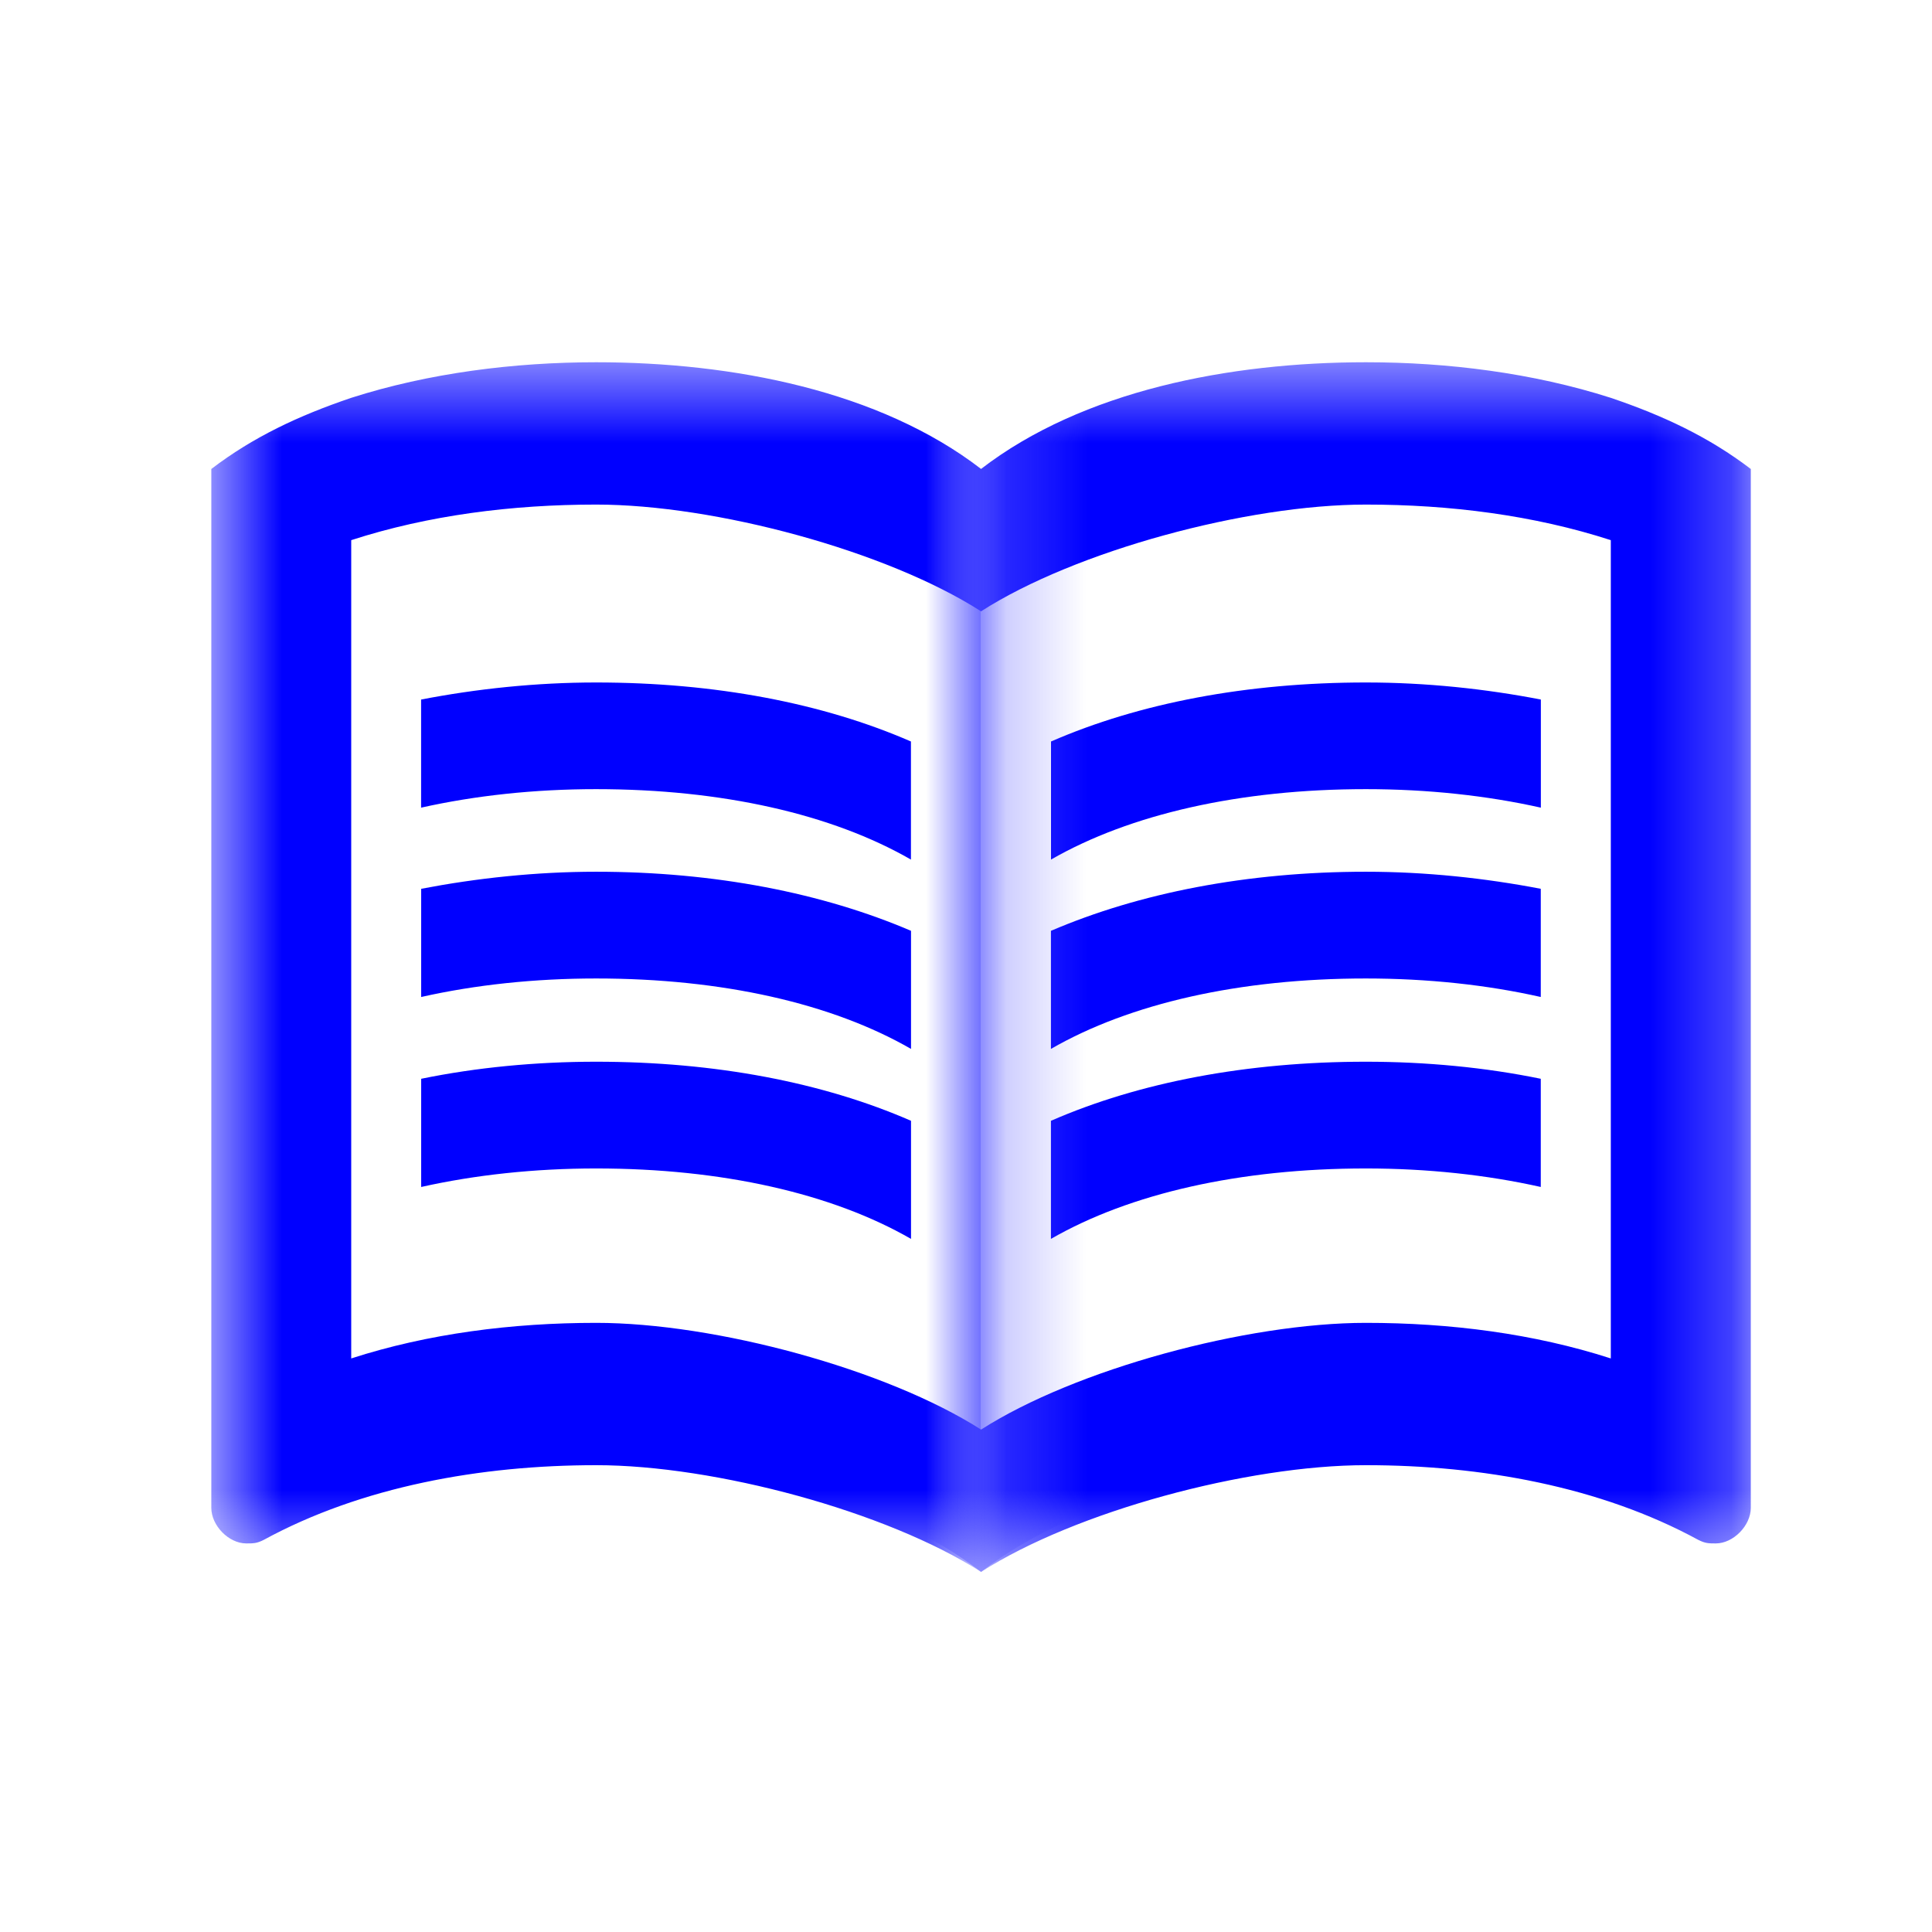 <svg width="24" height="24" viewBox="0 0 24 24" fill="none" xmlns="http://www.w3.org/2000/svg">
<mask id="mask0" mask-type="alpha" maskUnits="userSpaceOnUse" x="2" y="4" width="11" height="16">
<path d="M2.625 4.5H12.188V19.527H2.625V4.5Z" fill="#C4C4C4"/>
</mask>
<g mask="url(#mask0)">
<path d="M4.363 4.942C5.328 4.633 6.389 4.5 7.406 4.5C9.101 4.5 10.927 4.854 12.187 5.826C13.447 4.854 15.273 4.5 16.968 4.5C18.663 4.5 20.489 4.854 21.75 5.826V18.775C21.75 18.996 21.532 19.217 21.315 19.217C21.228 19.217 21.184 19.173 21.098 19.173C19.924 18.599 18.229 18.201 16.968 18.201C15.273 18.201 13.447 18.555 12.187 19.527C11.013 18.775 8.884 18.201 7.406 18.201C5.971 18.201 4.494 18.466 3.276 19.129C3.19 19.173 3.146 19.173 3.059 19.173C2.842 19.173 2.625 18.952 2.625 18.731V5.826C3.146 5.428 3.711 5.163 4.363 4.942ZM4.363 16.875C5.319 16.566 6.363 16.433 7.406 16.433C8.884 16.433 11.013 17.008 12.187 17.759V7.594C11.013 6.842 8.884 6.268 7.406 6.268C6.363 6.268 5.319 6.4 4.363 6.71V16.875Z" fill="#0000FF"/>
<path d="M7.404 9.803C6.639 9.803 5.901 9.883 5.231 10.033V8.69C5.918 8.557 6.657 8.478 7.404 8.478C8.882 8.478 10.221 8.734 11.316 9.211V10.678C10.334 10.113 8.969 9.803 7.404 9.803Z" fill="#0000FF"/>
<path d="M11.317 11.563V13.03C10.335 12.464 8.97 12.155 7.405 12.155C6.64 12.155 5.902 12.234 5.232 12.385V11.041C5.919 10.909 6.658 10.829 7.405 10.829C8.883 10.829 10.222 11.094 11.317 11.563Z" fill="#0000FF"/>
<path d="M7.405 13.189C8.883 13.189 10.222 13.445 11.317 13.923V15.39C10.335 14.825 8.97 14.515 7.405 14.515C6.64 14.515 5.902 14.595 5.232 14.745V13.401C5.919 13.26 6.658 13.189 7.405 13.189Z" fill="#0000FF"/>
</g>
<mask id="mask1" mask-type="alpha" maskUnits="userSpaceOnUse" x="12" y="4" width="10" height="16">
<path d="M21.75 4.5H12.187V19.527H21.75V4.5Z" fill="#C4C4C4"/>
</mask>
<g mask="url(#mask1)">
<path d="M20.01 4.942C19.045 4.633 17.985 4.5 16.968 4.5C15.273 4.5 13.447 4.854 12.187 5.826C10.926 4.854 9.1 4.5 7.405 4.5C5.71 4.5 3.885 4.854 2.624 5.826V18.775C2.624 18.996 2.841 19.217 3.059 19.217C3.146 19.217 3.189 19.173 3.276 19.173C4.45 18.599 6.145 18.201 7.405 18.201C9.1 18.201 10.926 18.555 12.187 19.527C13.36 18.775 15.49 18.201 16.968 18.201C18.402 18.201 19.88 18.466 21.097 19.129C21.184 19.173 21.227 19.173 21.314 19.173C21.532 19.173 21.749 18.952 21.749 18.731V5.826C21.227 5.428 20.662 5.163 20.01 4.942ZM20.01 16.875C19.054 16.566 18.011 16.433 16.968 16.433C15.49 16.433 13.36 17.008 12.187 17.759V7.594C13.36 6.842 15.49 6.268 16.968 6.268C18.011 6.268 19.054 6.4 20.01 6.71V16.875Z" fill="#0000FF"/>
<path d="M16.968 9.803C17.733 9.803 18.472 9.883 19.141 10.033V8.69C18.455 8.557 17.716 8.478 16.968 8.478C15.49 8.478 14.152 8.734 13.056 9.211V10.678C14.039 10.113 15.403 9.803 16.968 9.803Z" fill="#0000FF"/>
<path d="M13.055 11.563V13.03C14.037 12.464 15.402 12.155 16.967 12.155C17.732 12.155 18.471 12.234 19.14 12.385V11.041C18.454 10.909 17.715 10.829 16.967 10.829C15.489 10.829 14.15 11.094 13.055 11.563Z" fill="#0000FF"/>
<path d="M16.967 13.189C15.489 13.189 14.15 13.445 13.055 13.923V15.39C14.037 14.825 15.402 14.515 16.967 14.515C17.732 14.515 18.471 14.595 19.14 14.745V13.401C18.454 13.26 17.715 13.189 16.967 13.189Z" fill="#0000FF"/>
</g>
</svg>

